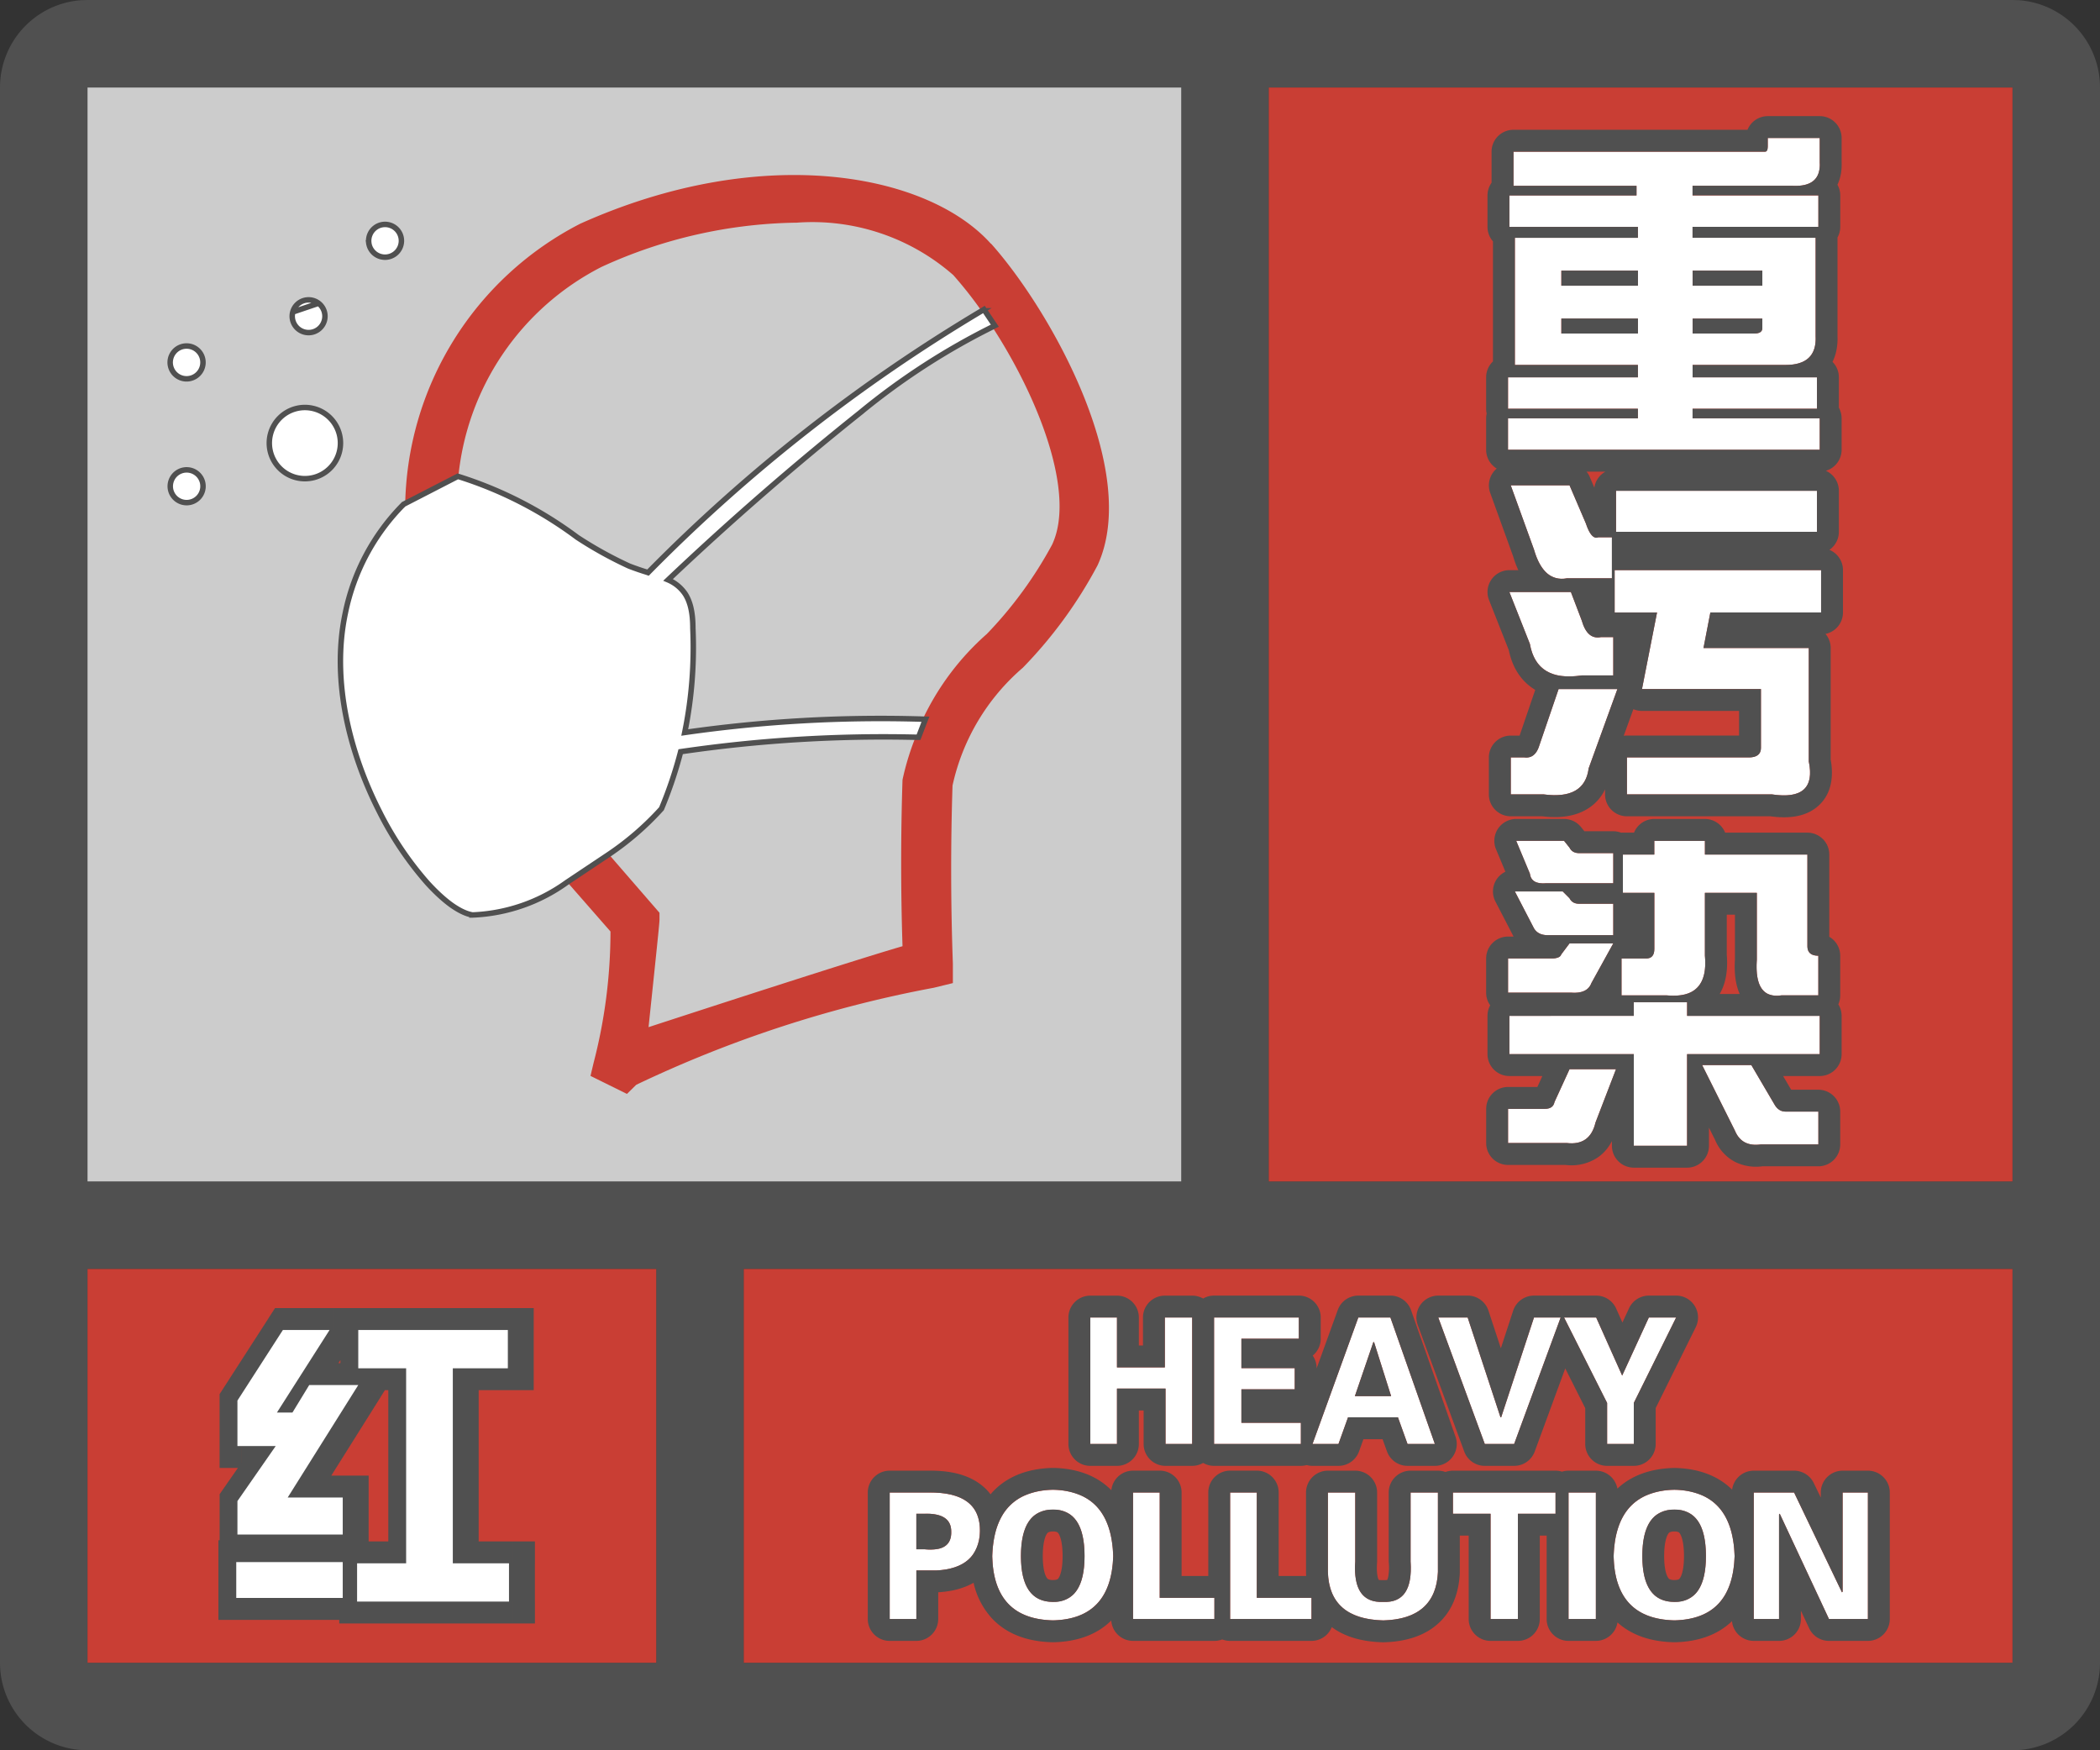 <svg width="48" height="40" fill="none" xmlns="http://www.w3.org/2000/svg"><rect width="100%" height="100%" fill="#333333" stroke="none"/><g clip-path="url(#a)"><path fill-rule="evenodd" clip-rule="evenodd" d="M0 38a2 2 0 0 0 2 2h44a2 2 0 0 0 2-2V2A2 2 0 0 0 46.15.005L46 0H2l-.15.005A2 2 0 0 0 0 2v36ZM27 2H2v25h25V2ZM2 29v9h13v-9H2Zm15 9h29v-9H17v9Zm29-11V2H29v25h17Z" fill="#505050"/></g><path fill="#C93E34" d="M2 29h13v9H2z"/><path fill-rule="evenodd" clip-rule="evenodd" d="M7.926 35.07v-.847H6.668l1.613-2.57h-1.12l-.384.628h-.355l1.203-1.886H6.559l-1.04 1.613v1.039h.876l-.875 1.258v.765h2.406Zm3.8 1.532v-.875h-1.285V31.27H11.7v-.875H8.281v.875h1.094v4.457H8.254v.875h3.473Zm-3.8-.903v.82H5.492v-.82h2.434Z" fill="#fff"/><path d="M7.926 34.223h.5v-.5h-.5v.5Zm0 .847v.5h.5v-.5h-.5Zm-1.258-.847-.424-.266-.48.766h.904v-.5Zm1.613-2.57.424.265.48-.766h-.904v.5Zm-1.12 0v-.5h-.282l-.146.24.427.26Zm-.384.628v.5h.281l.146-.24-.427-.26Zm-.355 0L6 32.012l-.49.77h.912v-.5Zm1.203-1.886.422.268.49-.768h-.912v.5Zm-1.066 0v-.5h-.273l-.148.229.42.27Zm-1.04 1.613-.42-.27-.08.123v.147h.5Zm0 1.039h-.5v.5h.5v-.5Zm.876 0 .41.285.546-.785h-.956v.5Zm-.875 1.258-.41-.286-.09.129v.157h.5Zm0 .765h-.5v.5h.5v-.5Zm6.207.657h.5v-.5h-.5v.5Zm0 .875v.5h.5v-.5h-.5Zm-1.286-.875h-.5v.5h.5v-.5Zm0-4.457v-.5h-.5v.5h.5Zm1.258 0v.5h.5v-.5h-.5Zm0-.875h.5v-.5h-.5v.5Zm-3.418 0v-.5h-.5v.5h.5Zm0 .875h-.5v.5h.5v-.5Zm1.094 0h.5v-.5h-.5v.5Zm0 4.457v.5h.5v-.5h-.5Zm-1.121 0v-.5h-.5v.5h.5Zm0 .875h-.5v.5h.5v-.5Zm-.328-.082v.5h.5v-.5h-.5Zm0-.82h.5v-.5h-.5v.5Zm-2.434.82h-.5v.5h.5v-.5Zm0-.82v-.5h-.5v.5h.5Zm1.934-1.477v.847h1v-.847h-1Zm-.758.5h1.258v-1H6.668v1Zm1.19-3.336-1.614 2.57.847.532 1.614-2.57-.847-.532Zm-.698.765h1.121v-1h-1.12v1Zm.044.39.383-.63-.854-.52-.383.63.854.52Zm-.782.24h.355v-1h-.355v1Zm.781-2.656L6 32.012l.843.538 1.204-1.887-.844-.537Zm-.644.768h1.066v-1H6.559v1Zm-.62 1.385 1.04-1.614-.84-.541-1.04 1.613.84.542Zm.08.768v-1.04h-1v1.04h1Zm.376-.5H5.52v1h.875v-1ZM5.93 34.59l.875-1.258-.82-.57-.876 1.257.821.571Zm.09.48v-.765h-1v.765h1Zm1.906-.5H5.52v1h2.406v-1Zm3.3 1.157v.875h1v-.875h-1Zm-.785.5h1.286v-1H10.44v1Zm-.5-4.957v4.457h1V31.27h-1Zm1.758-.5h-1.258v1H11.7v-1Zm-.5-.375v.875h1v-.875h-1Zm-2.918.5H11.7v-1H8.281v1Zm.5.375v-.875h-1v.875h1Zm.594-.5H8.281v1h1.094v-1Zm.5 4.957V31.27h-1v4.457h1Zm-1.621.5h1.121v-1H8.254v1Zm.5.375v-.875h-1v.875h1Zm2.973-.5H8.254v1h3.473v-1Zm-3.301.418v-.82h-1v.82h1Zm-2.934.5h2.434v-1H5.492v1Zm-.5-1.32v.82h1v-.82h-1Zm2.934-.5H5.492v1h2.434v-1Z" fill="#505050"/><path fill-rule="evenodd" clip-rule="evenodd" d="M7.834 35.07v-.847H6.576l1.613-2.57H7.068l-.383.628H6.33l1.203-1.886H6.466l-1.039 1.613v1.039h.875l-.875 1.258v.765h2.407Zm3.8 1.532v-.875H10.35V31.27h1.258v-.875H8.189v.875h1.094v4.457H8.162v.875h3.472Zm-3.8-.903v.82H5.4v-.82h2.434Z" fill="#fff"/><path fill="#CCC" d="M2 2h25v25H2z"/><path fill-rule="evenodd" clip-rule="evenodd" d="M13.264 5.112c4.15-1.864 7.935-1.16 9.385.458v-.006c1.342 1.498 3.435 5.19 2.438 7.356a10.22 10.22 0 0 1-1.708 2.34 4.934 4.934 0 0 0-1.607 2.693 59.714 59.714 0 0 0 .008 4.072v.442l-.433.106a27.494 27.494 0 0 0-6.804 2.218L14.33 25l-.833-.412.07-.294c.256-.982.386-1.992.387-3.006l-1.03-1.177.951-.634 1.199 1.383v.147c0 .065 0 .094-.25 2.467 1.37-.447 4.644-1.512 5.805-1.85a58.525 58.525 0 0 1 0-3.803c.076-.354.184-.7.322-1.035-1.82-.043-3.642.07-5.443.337l.063-.309a31.423 31.423 0 0 1 5.492-.317 6.015 6.015 0 0 1 1.488-2.004v.001a9.31 9.31 0 0 0 1.496-2.045c.552-1.165-.312-3.378-1.4-5.03a15.917 15.917 0 0 0-2.996 1.94 68.433 68.433 0 0 0-4.492 3.913l-.33-.115a37.92 37.92 0 0 1 7.642-6 9.29 9.29 0 0 0-.681-.87 4.889 4.889 0 0 0-3.582-1.198h-.024a11.015 11.015 0 0 0-4.433 1.01 6.05 6.05 0 0 0-3.28 4.854l-1.21.624a7.356 7.356 0 0 1 4.003-6.465Z" fill="#C93E34"/><path d="M9.261 11.577a4.855 4.855 0 0 0-1.305 2.438c-.663 3.107 1.778 6.636 2.844 6.832a3.89 3.89 0 0 0 2.125-.736l.95-.634a6.51 6.51 0 0 0 1.192-1.03c.179-.43.326-.872.441-1.324l.063-.309c.173-.806.241-1.631.203-2.455 0-.705-.232-.933-.615-1.087l-.33-.115c-.146-.047-.305-.096-.476-.163a9.134 9.134 0 0 1-1.194-.662 9.028 9.028 0 0 0-2.688-1.379l-1.21.624Z" fill="#C93E34"/><path d="m9.233 11.521-.01.005-.006.007a4.918 4.918 0 0 0-1.322 2.469c-.336 1.572.115 3.246.779 4.549a7.63 7.63 0 0 0 1.092 1.625c.187.205.37.375.542.5.171.123.335.205.48.232v.002h.015a3.952 3.952 0 0 0 2.157-.747l.95-.634a6.564 6.564 0 0 0 1.203-1.04l.007-.008.004-.01c.175-.42.32-.852.434-1.292a31.888 31.888 0 0 1 5.392-.33h.044l.016-.04.111-.29.032-.082-.088-.003a31.478 31.478 0 0 0-5.414.306c.16-.784.222-1.584.186-2.383 0-.357-.06-.604-.174-.782a.89.89 0 0 0-.392-.323 68.375 68.375 0 0 1 4.419-3.843v-.001c.92-.754 1.921-1.403 2.986-1.933l.063-.032-.04-.059-.176-.262-.033-.049-.05.03a37.988 37.988 0 0 0-7.628 5.983l-.02-.007a6.163 6.163 0 0 1-.414-.143 9.057 9.057 0 0 1-1.184-.656 9.091 9.091 0 0 0-2.705-1.387l-.024-.007-.023.012-1.21.623ZM6.394 10.701a.813.813 0 1 1 1.15-1.15.813.813 0 0 1-1.15 1.15ZM3.895 8.346a.375.375 0 1 1 .743-.098.375.375 0 0 1-.743.098ZM6.692 7.131a.374.374 0 1 0 .59-.2m-.59.2.59-.2m-.59.2a.374.374 0 0 1 .59-.2m-.59.2.59-.2M8.43 5.552a.374.374 0 1 1 .742-.098.374.374 0 0 1-.743.098ZM3.942 11.3a.374.374 0 1 1 .648-.375.374.374 0 0 1-.648.375Z" fill="#fff" stroke="#505050" stroke-width=".125"/><path fill="#C93E34" d="M29 2h17v25H29z"/><path d="M34.594 4.247v-.78h5.75c.041 0 .062-.042.062-.126v-.187h1.188v.562c.02.375-.188.552-.625.531h-2.282v.22h2.876v.718h-2.876v.25H41.5v2.25c.02.438-.208.656-.688.656h-2.124v.282h2.843v.718h-2.843v.219h2.906v.719h-7.125V9.56h2.968v-.219H34.47v-.718h2.968V8.34h-2.812V5.435h2.813v-.25H34.5v-.719h2.906v-.219h-2.812Zm1.093 2.282h1.75v-.344h-1.75v.344Zm3 0h1.594v-.344h-1.593v.344Zm-3 1.093h1.75V7.28h-1.75v.343Zm3 0h1.407c.125 0 .187-.041.187-.125V7.28h-1.593v.343ZM36.906 13.029h4.719v.969h-2.531l-.157.812h2.407v2.594c.125.604-.157.854-.844.75h-3.313v-.844h2.782c.187 0 .281-.073.281-.219v-1.344h-2.719l.344-1.75h-.969v-.968Zm4.625-.875h-4.593v-.938h4.593v.938Zm-5.375 3.281c-.687.104-1.083-.135-1.187-.719L34.5 13.53h1.406l.25.656c.084.292.23.417.438.375h.281v.875h-.719Zm-1.625 1.875h.313c.166.02.281-.073.343-.281l.438-1.281h1.344l-.657 1.812c-.062.48-.406.677-1.03.594h-.75v-.844Zm1.282-4.094c-.355.063-.605-.156-.75-.656l-.532-1.469h1.344l.375.875c.083.25.177.354.281.313h.313v.937h-1.032ZM35.344 20.185c-.23.02-.354-.052-.375-.219l-.313-.75h1.094l.125.156c.042.084.115.125.219.125h.781v.688h-1.531Zm1.75-.656h.718v-.313h1.157v.313h2.343v2.093c0 .146.084.22.25.22v.905h-.843c-.417.063-.604-.208-.563-.812v-1.531H38.97v1.437c.062.667-.23.969-.875.906h-1.032v-.843h.563c.125 0 .188-.073.188-.219v-1.281h-.72v-.875Zm-.219 1.843h-1.5c-.146 0-.25-.052-.313-.156l-.437-.844h1.094l.156.157c.042.083.115.125.219.125h.781v.718Zm-1.406.532c.125 0 .198-.032.218-.094l.188-.25h1l-.5.906c-.063.167-.219.24-.469.219H34.47v-.781h1Zm1.875 1.312v-.312h1.218v.312h3.032v.875h-3.032v2.094h-1.218v-2.094H34.5v-.875h2.844Zm2.906 2.938c-.292.041-.49-.063-.594-.313l-.75-1.5h1.125l.532.906c.062.105.145.157.25.157h.75v.75H40.25Zm-4.938-.813c.126 0 .198-.052.22-.156l.343-.75h1.063l-.47 1.219c-.083.354-.301.51-.656.468H34.47v-.78h.843Z" fill="#fff"/><path fill-rule="evenodd" clip-rule="evenodd" d="M34.094 4.175a.497.497 0 0 0-.094.291v.719c0 .127.047.243.125.33V8.26a.499.499 0 0 0-.156.364v.718c0 .038.004.074.012.11a.505.505 0 0 0-.012.109v.719a.5.5 0 0 0 .242.428.503.503 0 0 0-.15.554l.526 1.455c.032.107.07.213.118.313H34.5a.5.5 0 0 0-.465.683l.452 1.145c.076.37.26.7.598.904a.186.186 0 0 0 .006.004l-.357 1.045h-.203a.5.5 0 0 0-.5.5v.844a.5.5 0 0 0 .5.5h.719c.35.042.708.02 1.007-.153.2-.115.34-.276.43-.462v.115a.5.5 0 0 0 .5.5h3.277c.367.05.79.036 1.095-.236.327-.291.348-.712.285-1.062V14.81a.498.498 0 0 0-.118-.323.5.5 0 0 0 .399-.49v-.968a.5.5 0 0 0-.31-.463.5.5 0 0 0 .216-.412v-.938a.5.5 0 0 0-.297-.457.5.5 0 0 0 .36-.48V9.56a.497.497 0 0 0-.063-.242v-.695a.498.498 0 0 0-.145-.353c.093-.187.122-.396.114-.596V5.427a.497.497 0 0 0 .063-.242v-.719a.498.498 0 0 0-.064-.244c.079-.166.102-.348.095-.518v-.55a.5.5 0 0 0-.5-.5h-1.188a.5.5 0 0 0-.463.312h-5.35a.5.5 0 0 0-.5.5v.709Zm5.812-.834v-.003.003Zm1.688.375v-.562h-1.188v.187c0 .084-.02.125-.062.125h-5.75v.781h2.812v.22H34.5v.718h2.938v.25h-2.813v2.906h2.813v.282h-2.97v.718h2.97v.219h-2.97v.719h7.126V9.56h-2.907v-.219h2.844v-.718h-2.843V8.34h2.124c.277 0 .47-.073.58-.218.081-.107.117-.253.108-.438v-2.25h-2.813v-.25h2.876v-.719h-2.876v-.219h2.282c.322.016.52-.076.593-.276l.002-.005a.642.642 0 0 0 .03-.25Zm-4.899 7.063h-.43a.502.502 0 0 1 .07.115l.107.252a.5.5 0 0 1 .253-.367Zm-.25 1.5c-.07-.03-.136-.134-.195-.313l-.375-.875h-1.344l.532 1.469c.058.202.134.358.228.469a.522.522 0 0 0 .522.187h1.03v-.937h-.312a.11.11 0 0 1-.087 0Zm-.539 1.25H34.5l.469 1.187c.052.292.177.498.375.618a.84.84 0 0 0 .281.104c.152.028.329.028.531-.003h.719v-.875h-.281c-.052.01-.1.01-.145 0-.133-.031-.23-.156-.293-.375l-.25-.656Zm1.063 2.219-.657 1.812c-.062.48-.406.677-1.03.594h-.75v-.844h.312c.03.004.059.004.085 0 .121-.017.207-.11.258-.281l.438-1.281h1.344Zm.145 1.067.22-.608a.5.5 0 0 0 .197.04h2.219v.563h-2.563a.496.496 0 0 0-.073.005Zm3.136-1.068v1.344c0 .146-.094.219-.281.219h-2.782v.844H40.5c.688.104.969-.146.844-.75V14.81h-2.407l.157-.813h2.531v-.968h-4.719v.969h.969l-.344 1.75h2.719Zm1.281-3.593v-.938h-4.593v.938h4.593ZM34.7 16.913v-.002.002Zm2.739-10.728h-1.75v.344h1.75v-.344Zm2.843 0h-1.593v.344h1.593v-.344Zm-2.843 1.094h-1.75v.343h1.75V7.28Zm1.25 0v.343h1.406c.125 0 .187-.041.187-.125V7.28h-1.593ZM35.75 19.216l.125.156c.042.084.115.125.219.125h.781v.688h-1.531c-.23.02-.354-.052-.375-.219l-.313-.75h1.094Zm-1.341.706-.214-.513a.5.5 0 0 1 .461-.693h1.094a.5.5 0 0 1 .39.188l.075.093h.66a.5.5 0 0 1 .179.033.532.532 0 0 1 .04-.001h.255a.5.5 0 0 1 .464-.313h1.156a.5.5 0 0 1 .463.313h1.88a.5.5 0 0 1 .5.5v1.88a.5.5 0 0 1 .25.432v.906a.498.498 0 0 1-.043.206.497.497 0 0 1 .075.263v.875a.5.5 0 0 1-.5.5h-.837l.184.313h.621a.5.5 0 0 1 .5.5v.75a.5.5 0 0 1-.5.5h-1.28a1.075 1.075 0 0 1-.632-.105.997.997 0 0 1-.448-.498l-.14-.28v.414a.5.5 0 0 1-.5.5h-1.218a.5.5 0 0 1-.5-.5v-.107c-.072.139-.172.266-.311.365a1.08 1.08 0 0 1-.747.18H34.47a.5.5 0 0 1-.5-.5v-.782a.5.5 0 0 1 .5-.5h.67l.114-.25H34.5a.5.5 0 0 1-.5-.5v-.875c0-.087.022-.17.062-.24a.498.498 0 0 1-.093-.291v-.781a.5.5 0 0 1 .5-.5h.127l-.415-.801a.5.5 0 0 1 .228-.681Zm2.466 1.45v-.718h-.781c-.104 0-.177-.042-.219-.125l-.156-.157h-1.094l.438.844c.062.104.166.156.312.156h1.5Zm-1 .188-.188.25a.111.111 0 0 1-.054.063.346.346 0 0 1-.164.03h-1v.782h1.437c.25.02.407-.052.469-.219l.5-.906h-1Zm1.188 1.188h1.03c.186.017.342.005.47-.037a.55.55 0 0 0 .291-.214c.103-.151.142-.37.115-.656v-1.437h1.187v1.531c-.03.427.056.687.255.781a.53.53 0 0 0 .308.031h.843v-.906c-.166 0-.25-.073-.25-.219V19.53H38.97v-.313h-1.157v.313h-.718v.875h.718v1.281c0 .146-.062.219-.187.219h-.563v.843Zm1.5.468v-.312h-1.22v.312H34.5v.875h2.844v2.094h1.218v-2.094h3.032v-.875h-3.032Zm1.093 2.625c.104.25.302.354.594.313h1.313v-.75h-.75c-.105 0-.188-.052-.25-.157l-.532-.906h-1.125l.75 1.5Zm-3.781-1.406-.344.75c-.02.104-.093.156-.218.156h-.844v.781h1.343c.355.042.573-.114.657-.468l.468-1.219h-1.062Zm3.432-1.719c.157-.269.187-.59.162-.897v-.915h.187v1.015c-.017.266 0 .552.109.797h-.458Zm2.252-1.375h.002-.002Z" fill="#505050"/><path fill="#C93E34" d="M17 29h29v9H17z"/><path d="M25.531 33h-.61v-2.89h.61v1.14h1.094v-1.14h.625V33h-.61v-1.266h-1.109V33ZM27.75 33v-2.89h1.938v.484h-1.313v.672h1.219v.484h-1.219v.766h1.36V33H27.75ZM30.594 33H30l1.047-2.89h.734L32.797 33h-.625l-.219-.61h-1.14l-.22.61Zm.375-1.094h.828l-.39-1.234h-.016l-.422 1.234ZM33.938 33l-1.063-2.89h.672l.75 2.28h.016l.75-2.28h.609L34.609 33h-.672ZM36.734 33v-.938l-.984-1.953h.734l.594 1.328.61-1.328h.624l-.968 1.953V33h-.61ZM20.945 37h-.61v-2.89h.892c.791-.011 1.182.286 1.171.89-.02.563-.354.86-1 .89h-.453V37Zm0-2.406v.812h.188c.416.042.62-.093.61-.406 0-.281-.204-.417-.61-.406h-.188ZM24.07 37.031c-.906-.02-1.37-.51-1.39-1.468.03-.99.494-1.495 1.39-1.516.886.02 1.344.526 1.375 1.516-.03.958-.49 1.447-1.375 1.468Zm0-2.531c-.49 0-.734.354-.734 1.063 0 .697.245 1.046.734 1.046.48 0 .72-.349.72-1.047 0-.708-.24-1.062-.72-1.062ZM27.758 37h-1.86v-2.89h.61v2.406h1.25V37ZM29.977 37h-1.86v-2.89h.61v2.406h1.25V37ZM32.242 34.11h.625v1.812c-.031.719-.448 1.088-1.25 1.11-.823-.022-1.245-.391-1.265-1.11v-1.813h.625v1.578c-.042.636.171.943.64.922.458.021.667-.286.625-.922V34.11ZM33.21 34.594v-.485h2.345v.485h-.86V37h-.625v-2.406h-.86ZM36.477 34.11V37h-.625v-2.89h.625ZM38.273 37.031c-.906-.02-1.37-.51-1.39-1.468.031-.99.495-1.495 1.39-1.516.886.02 1.344.526 1.375 1.516-.03.958-.49 1.447-1.375 1.468Zm0-2.531c-.49 0-.734.354-.734 1.063 0 .697.245 1.046.734 1.046.48 0 .72-.349.72-1.047 0-.708-.24-1.062-.72-1.062ZM42.695 37h-.89l-1.125-2.406-.016.015V37h-.578v-2.89h.922l1.094 2.28.015-.015v-2.266h.578V37Z" fill="#fff"/><path fill-rule="evenodd" clip-rule="evenodd" d="M26.031 33a.5.5 0 0 1-.5.5h-.61a.5.5 0 0 1-.5-.5v-2.89a.5.5 0 0 1 .5-.5h.61a.5.5 0 0 1 .5.5v.64h.094v-.64a.5.5 0 0 1 .5-.5h.625c.091 0 .177.024.25.066a.497.497 0 0 1 .25-.067h1.938a.5.5 0 0 1 .5.5v.485a.499.499 0 0 1-.183.386c.056.081.089.18.089.286v.007l.483-1.334a.5.5 0 0 1 .47-.33h.734a.5.5 0 0 1 .472.335l1.016 2.89a.5.5 0 0 1-.472.666h-.625a.5.5 0 0 1-.47-.331l-.1-.278h-.438l-.1.278a.5.5 0 0 1-.47.331H30a.498.498 0 0 1-.133-.018.499.499 0 0 1-.133.018H27.75a.497.497 0 0 1-.25-.067.497.497 0 0 1-.25.067h-.61a.5.5 0 0 1-.5-.5v-.766h-.109V33Zm.61 0h.609v-2.89h-.625v1.14h-1.094v-1.14h-.61V33h.61v-1.266h1.11V33Zm3.093 0v-.484h-1.359v-.766h1.219v-.484h-1.219v-.672h1.313v-.485H27.75V33h1.984ZM30 33h.594l.218-.61h1.141l.219.61h.625l-1.016-2.89h-.734L30 33Zm.969-1.094h.828l-.39-1.234h-.016l-.422 1.234Zm2.968 1.594a.5.5 0 0 1-.469-.328l-1.062-2.89a.5.5 0 0 1 .469-.673h.672a.5.5 0 0 1 .475.344l.283.86.282-.86a.5.5 0 0 1 .475-.344h.61c.013 0 .026 0 .039.002a.509.509 0 0 1 .039-.002h.734a.5.5 0 0 1 .457.296l.143.32.15-.324a.5.5 0 0 1 .453-.292h.626a.5.5 0 0 1 .447.722l-.916 1.849V33a.5.5 0 0 1-.5.5h-.61a.5.5 0 0 1-.5-.5v-.819l-.457-.908-.698 1.9a.5.5 0 0 1-.47.327h-.672Zm1.735-3.39h-.61l-.75 2.28h-.015l-.75-2.28h-.672L33.938 33h.671l1.063-2.89Zm1.062 1.953V33h.61v-.938l.968-1.953h-.624l-.61 1.328-.594-1.328h-.734l.984 1.953ZM21.445 37a.5.5 0 0 1-.5.5h-.61a.5.5 0 0 1-.5-.5v-2.89a.5.5 0 0 1 .5-.5h.888c.443-.006.87.07 1.193.316.088.067.163.142.225.224a1.5 1.5 0 0 1 .041-.047c.35-.38.837-.543 1.377-.556h.023c.513.012.977.162 1.32.509a.5.5 0 0 1 .496-.447h.61a.5.5 0 0 1 .5.5v1.907h.61v-1.907a.5.5 0 0 1 .5-.5h.609a.5.5 0 0 1 .5.5v1.907h.628a2.307 2.307 0 0 1-.003-.08V34.11a.5.5 0 0 1 .5-.5h.625a.5.5 0 0 1 .5.5v1.578c0 .011 0 .022-.002.033-.008.13-.002.226.01.293.01.054.022.08.028.091.01.003.036.008.082.006h.045a.284.284 0 0 0 .068-.004.33.33 0 0 0 .026-.09 1.263 1.263 0 0 0 .008-.328v-1.579a.5.5 0 0 1 .5-.5h.625a.5.5 0 0 1 .172.03.499.499 0 0 1 .172-.03h2.344c.051 0 .101.008.148.023a.499.499 0 0 1 .149-.023h.625a.5.5 0 0 1 .492.41c.341-.32.794-.46 1.293-.472h.023c.506.012.964.158 1.306.495a.5.5 0 0 1 .495-.433h.922a.5.5 0 0 1 .45.284l.16.33v-.114a.5.5 0 0 1 .5-.5h.577a.5.5 0 0 1 .5.5V37a.5.5 0 0 1-.5.5h-.89a.5.5 0 0 1-.453-.288l-.188-.402V37a.5.5 0 0 1-.5.5h-.578a.5.5 0 0 1-.498-.451c-.342.33-.8.47-1.303.482h-.023c-.496-.011-.948-.143-1.291-.453a.5.5 0 0 1-.494.422h-.625a.5.5 0 0 1-.5-.5v-1.906h-.157V37a.5.5 0 0 1-.5.5h-.625a.5.5 0 0 1-.5-.5v-1.906h-.203v.85c-.02.453-.167.87-.504 1.168-.328.291-.765.407-1.233.42a.55.55 0 0 1-.025 0c-.435-.012-.843-.108-1.164-.347a.5.5 0 0 1-.464.315h-1.86a.499.499 0 0 1-.18-.033.499.499 0 0 1-.18.033h-1.859a.5.5 0 0 1-.498-.465c-.344.34-.808.484-1.318.496h-.023c-.54-.012-1.027-.167-1.38-.539a1.771 1.771 0 0 1-.426-.82c-.24.137-.52.2-.808.217V37Zm-.5-1.11h.453c.082-.003.159-.011.23-.024.24-.042.424-.131.552-.268a.76.76 0 0 0 .043-.05.928.928 0 0 0 .175-.548 1.007 1.007 0 0 0-.05-.352c-.112-.318-.407-.495-.887-.532a2.644 2.644 0 0 0-.234-.007h-.891V37h.61v-1.11Zm0-.484h.188a1.168 1.168 0 0 0 .312-.009.534.534 0 0 0 .066-.018c.16-.057.238-.184.231-.379 0-.196-.099-.322-.297-.376a1.047 1.047 0 0 0-.212-.03H20.945v.812Zm1.745.345c.049.536.256.904.622 1.104.204.11.456.17.758.176.305-.007.558-.07.762-.187.295-.171.484-.458.566-.862.027-.128.042-.268.047-.42a2.65 2.65 0 0 0-.047-.433c-.093-.471-.323-.789-.688-.952a1.65 1.65 0 0 0-1.29 0 1.11 1.11 0 0 0-.545.518 1.534 1.534 0 0 0-.121.318 2.455 2.455 0 0 0-.074.55c.001.065.005.128.01.188Zm.906.686c.116.113.27.17.464.172h.02a.625.625 0 0 0 .459-.175c.167-.17.25-.46.25-.871 0-.473-.107-.788-.32-.945a.648.648 0 0 0-.388-.118H24.06a.671.671 0 0 0-.4.12c-.216.157-.324.472-.324.943 0 .414.087.706.26.874Zm2.302.563h1.86v-.484h-1.25v-2.407h-.61V37Zm4.079-.484h-1.25v-2.407h-.61V37h1.86v-.484Zm.497-.05a.896.896 0 0 0 .374.387c.193.109.443.168.75.178a1.23 1.23 0 0 0 .038 0c.31-.01.56-.073.753-.189.3-.18.46-.486.478-.92v-1.813h-.625v1.578c.023.35-.03.601-.159.752-.103.12-.255.178-.455.17h-.022c-.203.008-.357-.048-.463-.166-.134-.15-.19-.403-.166-.755v-1.579h-.625v1.813c.003.114.016.218.04.315.02.082.047.159.082.229ZM34.07 37h.625v-2.406h.86v-.485H33.21v.485h.86V37Zm1.782 0h.625v-2.89h-.625V37Zm1.125-.822c.1.31.28.535.538.676.204.111.457.17.758.177.305-.007.558-.07.762-.187.278-.161.461-.425.55-.792.037-.147.058-.31.063-.49a2.536 2.536 0 0 0-.062-.505c-.102-.431-.326-.725-.673-.88a1.652 1.652 0 0 0-1.289 0c-.318.142-.534.398-.647.768-.056.179-.087.385-.094.617.005.234.036.439.094.617Zm.822.26c.116.112.27.17.465.171h.02a.625.625 0 0 0 .458-.175c.167-.17.25-.46.25-.871 0-.473-.106-.788-.32-.945a.648.648 0 0 0-.388-.118H38.263a.671.671 0 0 0-.4.12c-.216.157-.324.472-.324.943 0 .414.087.706.26.874Zm2.287.562h.578v-2.39l.016-.016L41.805 37h.89v-2.89h-.578v2.265l-.015.016-1.094-2.282h-.922V37ZM23.93 35.05c-.038.055-.095.2-.095.513 0 .305.056.445.093.497.014.02.025.028.035.032a.25.25 0 0 0 .106.017c.06 0 .087-.01.096-.015a.077.077 0 0 0 .031-.03c.037-.052.092-.194.092-.502 0-.313-.056-.46-.094-.516-.014-.022-.025-.028-.031-.031A.215.215 0 0 0 24.07 35a.242.242 0 0 0-.104.017.088.088 0 0 0-.035.033Zm14.203 0c-.038.055-.095.2-.095.513 0 .305.056.445.093.497.014.02.025.028.035.032a.25.25 0 0 0 .106.017c.06 0 .087-.01.096-.015a.077.077 0 0 0 .031-.03c.037-.052.092-.194.092-.502 0-.313-.056-.46-.094-.516-.014-.022-.024-.028-.031-.031a.215.215 0 0 0-.094-.015.242.242 0 0 0-.104.017.088.088 0 0 0-.035.033Z" fill="#505050"/><defs><clipPath id="a"><path fill="#fff" d="M0 0h48v40H0z"/></clipPath></defs></svg>